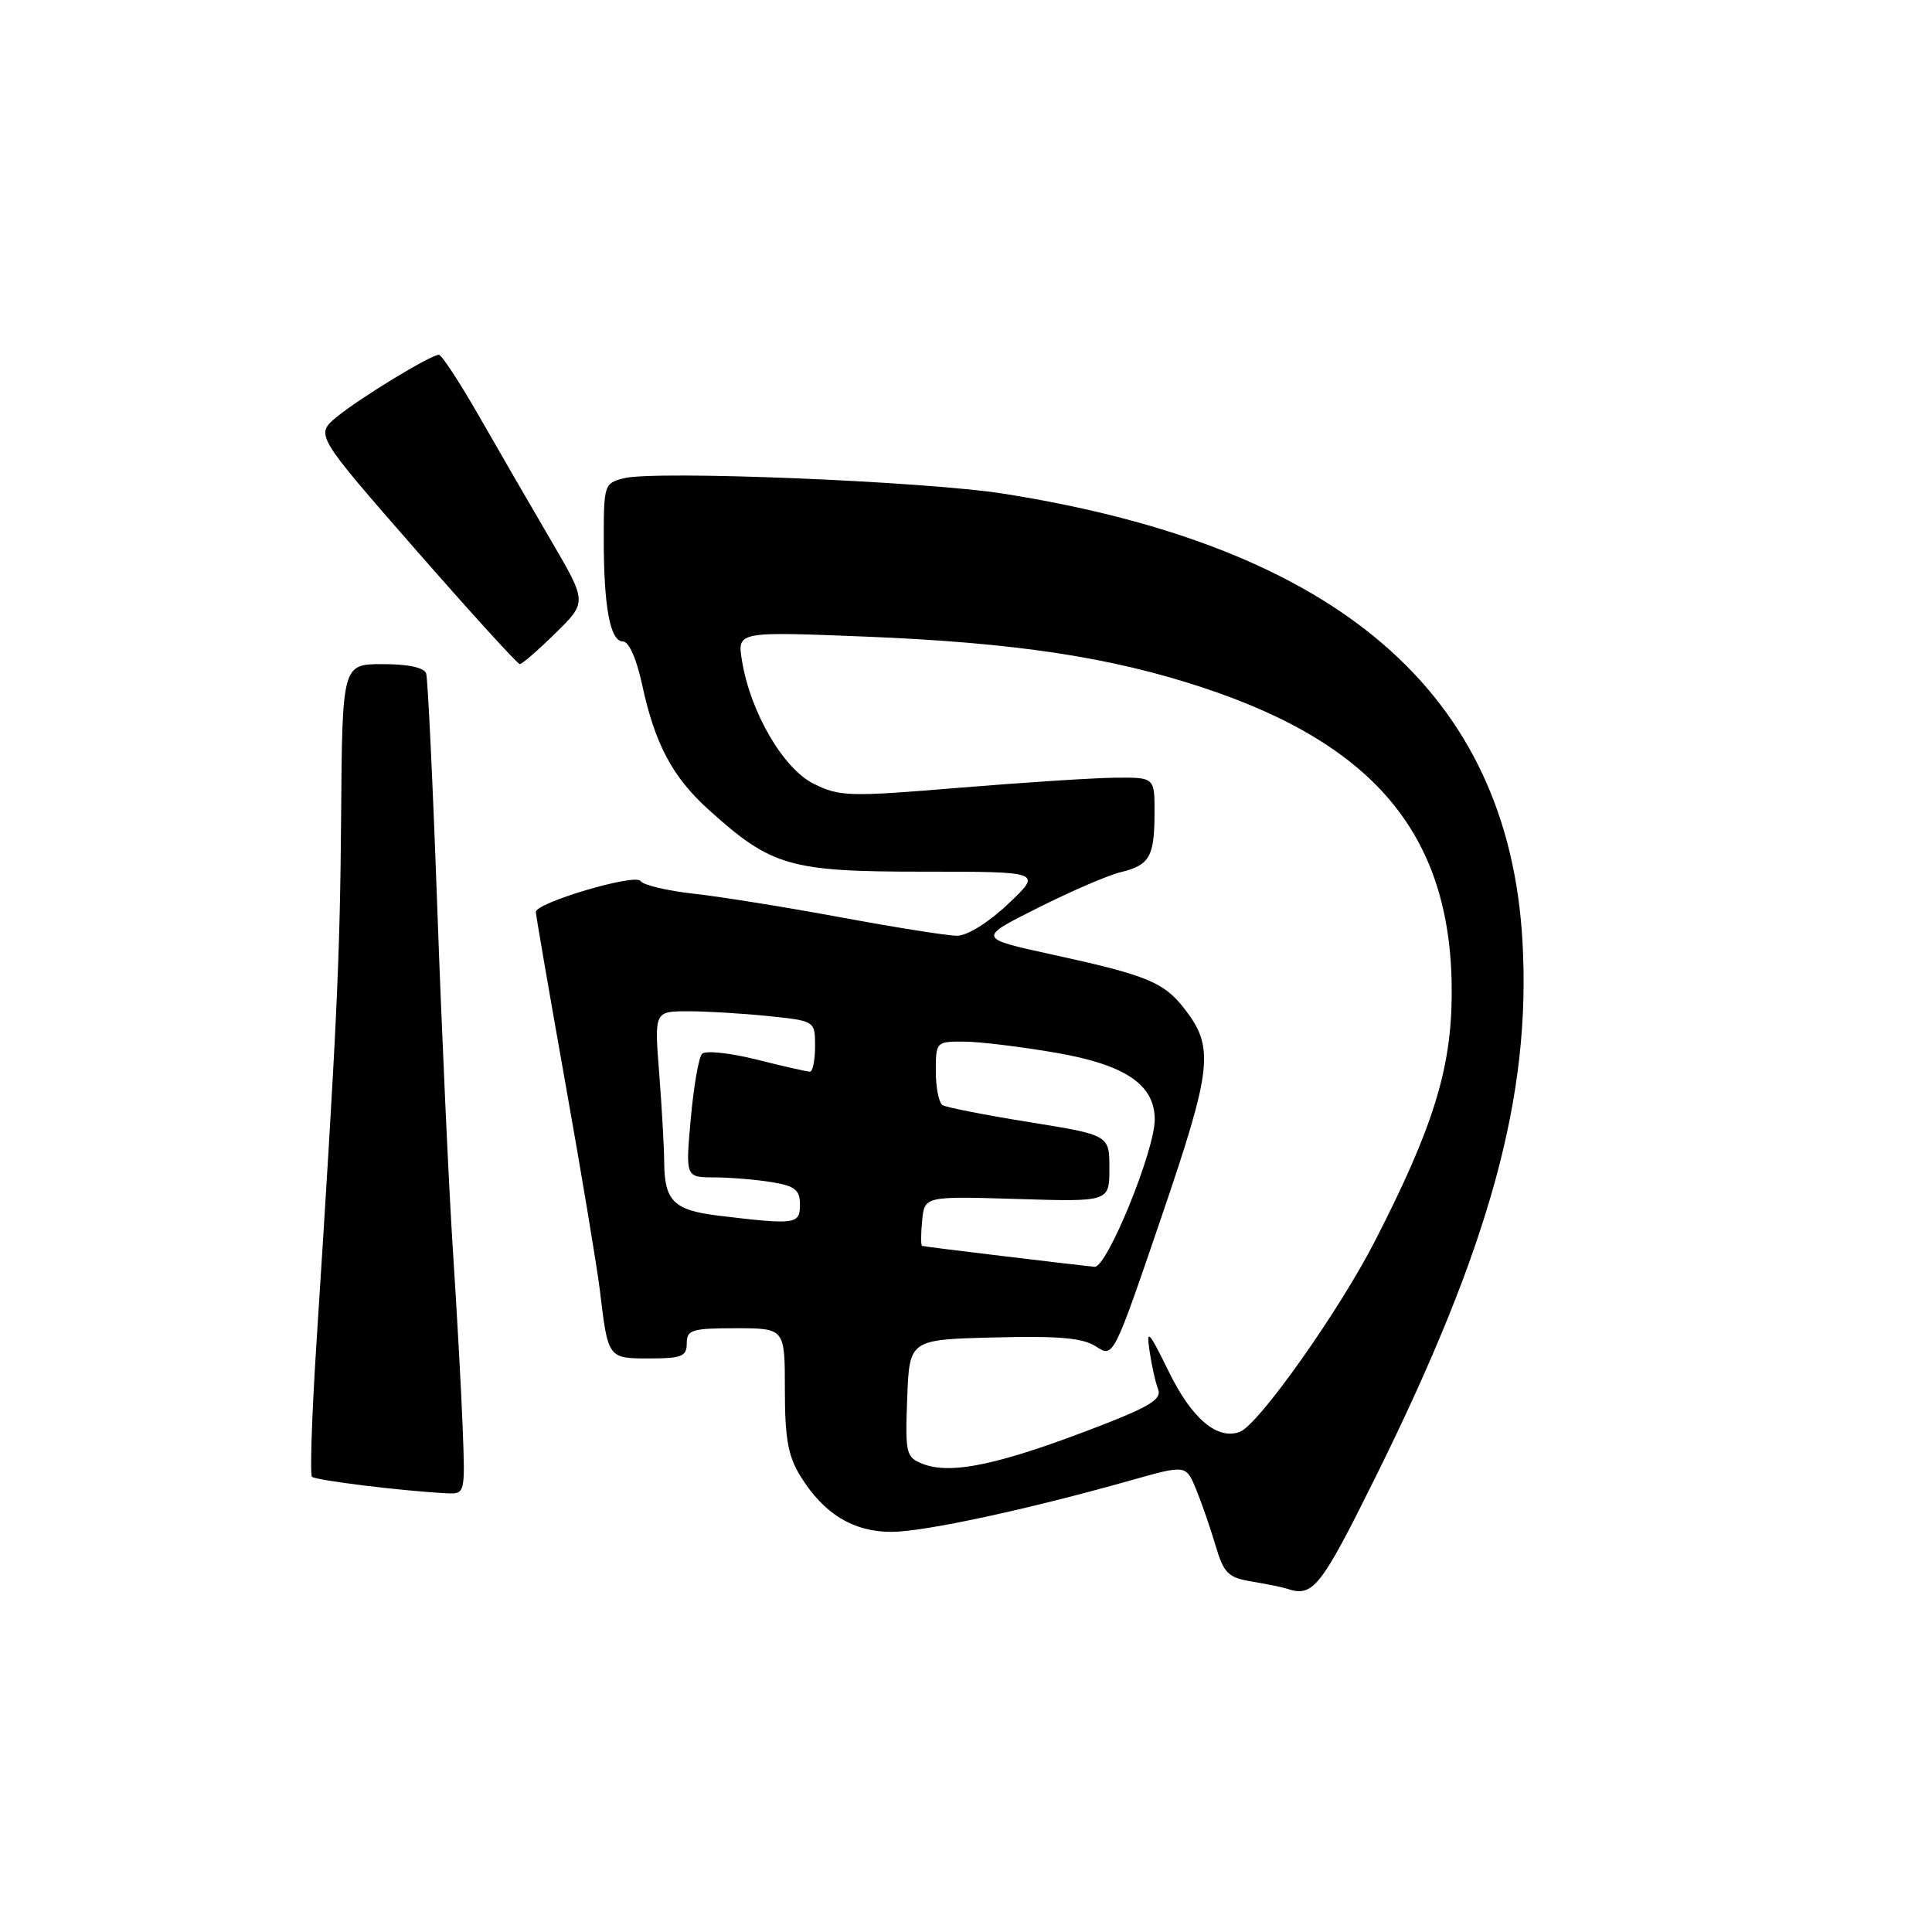 <?xml version="1.0" encoding="UTF-8" standalone="no"?>
<!DOCTYPE svg PUBLIC "-//W3C//DTD SVG 1.1//EN" "http://www.w3.org/Graphics/SVG/1.1/DTD/svg11.dtd" >
<svg xmlns="http://www.w3.org/2000/svg" xmlns:xlink="http://www.w3.org/1999/xlink" version="1.1" viewBox="0 0 256 256">
 <g >
 <path fill="currentColor"
d=" M 182.25 195.75 C 197.46 165.07 202.92 145.14 201.73 124.64 C 199.83 91.83 177.31 72.42 133.00 65.42 C 122.54 63.77 86.87 62.31 82.66 63.37 C 80.08 64.02 80.00 64.27 80.00 71.39 C 80.00 80.48 80.85 85.00 82.55 85.00 C 83.33 85.00 84.36 87.32 85.09 90.75 C 86.78 98.58 89.11 102.97 93.88 107.27 C 102.22 114.81 104.62 115.50 122.30 115.50 C 138.10 115.50 138.10 115.50 133.61 119.75 C 130.98 122.24 128.16 124.00 126.81 123.99 C 125.54 123.99 118.65 122.89 111.50 121.57 C 104.35 120.24 95.58 118.83 92.00 118.43 C 88.42 118.04 85.21 117.27 84.87 116.74 C 84.20 115.70 71.00 119.61 71.00 120.84 C 71.00 121.21 72.76 131.41 74.91 143.51 C 77.07 155.60 79.12 167.97 79.49 171.00 C 80.57 180.04 80.54 180.00 86.07 180.00 C 90.33 180.00 91.00 179.73 91.00 178.00 C 91.00 176.21 91.67 176.00 97.50 176.00 C 104.00 176.00 104.00 176.00 104.00 184.13 C 104.00 190.61 104.42 192.94 106.07 195.61 C 109.15 200.60 113.10 203.00 118.15 202.98 C 122.51 202.96 136.10 200.03 149.82 196.16 C 157.14 194.09 157.14 194.09 158.47 197.29 C 159.20 199.06 160.36 202.41 161.05 204.73 C 162.16 208.49 162.71 209.03 165.90 209.57 C 167.88 209.89 169.95 210.32 170.50 210.50 C 173.98 211.68 174.95 210.47 182.25 195.75 Z  M 61.31 189.25 C 61.13 184.44 60.54 173.75 60.00 165.50 C 59.47 157.25 58.54 137.00 57.95 120.50 C 57.36 104.00 56.69 89.94 56.47 89.25 C 56.21 88.46 54.11 88.00 50.71 88.00 C 45.35 88.00 45.35 88.00 45.20 108.25 C 45.05 127.23 44.64 135.83 41.91 178.33 C 41.32 187.59 41.06 195.40 41.34 195.68 C 41.82 196.15 53.15 197.55 59.07 197.86 C 61.64 198.00 61.64 198.00 61.31 189.25 Z  M 73.60 83.90 C 77.79 79.79 77.79 79.79 73.03 71.65 C 70.41 67.17 66.14 59.79 63.54 55.25 C 60.94 50.71 58.52 47.00 58.15 47.01 C 57.05 47.03 47.68 52.73 44.63 55.24 C 41.77 57.60 41.77 57.60 55.05 72.80 C 62.36 81.16 68.58 88.00 68.88 88.00 C 69.18 88.00 71.31 86.15 73.60 83.90 Z  M 122.21 193.95 C 120.05 193.09 119.93 192.56 120.21 185.27 C 120.50 177.50 120.50 177.50 131.74 177.22 C 140.38 177.00 143.50 177.28 145.25 178.43 C 147.53 179.92 147.53 179.92 153.86 161.37 C 160.68 141.38 160.96 138.76 156.84 133.53 C 154.18 130.14 151.84 129.19 139.50 126.50 C 129.50 124.32 129.50 124.32 137.50 120.31 C 141.90 118.10 146.85 115.96 148.49 115.57 C 152.33 114.63 152.97 113.53 152.98 107.75 C 153.00 103.00 153.00 103.00 147.75 103.05 C 144.86 103.08 135.53 103.69 127.00 104.39 C 112.53 105.59 111.26 105.56 107.83 103.86 C 103.78 101.85 99.42 94.37 98.31 87.51 C 97.69 83.68 97.69 83.68 114.59 84.35 C 134.51 85.15 147.16 87.06 159.45 91.13 C 182.61 98.80 192.55 111.15 192.36 132.00 C 192.27 141.77 189.83 149.55 182.17 164.48 C 177.39 173.79 166.79 188.76 164.30 189.72 C 161.31 190.86 157.91 187.98 154.87 181.75 C 152.23 176.36 151.88 175.98 152.32 179.00 C 152.60 180.93 153.11 183.22 153.46 184.09 C 153.96 185.34 152.41 186.34 146.30 188.72 C 132.62 194.05 126.03 195.48 122.21 193.95 Z  M 133.00 166.45 C 127.22 165.76 122.36 165.15 122.19 165.09 C 122.01 165.04 122.01 163.54 122.19 161.75 C 122.50 158.50 122.50 158.50 134.75 158.87 C 147.00 159.25 147.00 159.25 147.00 154.82 C 147.00 150.40 147.00 150.40 136.39 148.69 C 130.56 147.75 125.38 146.74 124.89 146.43 C 124.40 146.13 124.00 144.11 124.00 141.94 C 124.00 138.05 124.05 138.00 127.75 138.02 C 129.81 138.03 135.32 138.70 140.00 139.51 C 149.12 141.10 152.99 143.72 153.01 148.31 C 153.03 152.43 146.67 168.01 145.03 167.86 C 144.19 167.78 138.78 167.15 133.00 166.45 Z  M 95.19 161.08 C 89.28 160.36 88.04 159.14 88.01 154.00 C 88.00 152.07 87.70 146.79 87.35 142.25 C 86.70 134.00 86.70 134.00 91.21 134.00 C 93.68 134.00 98.47 134.29 101.85 134.64 C 108.00 135.28 108.00 135.28 108.00 138.64 C 108.00 140.49 107.69 142.00 107.31 142.00 C 106.94 142.00 103.74 141.28 100.22 140.39 C 96.70 139.51 93.46 139.17 93.02 139.64 C 92.58 140.11 91.91 143.99 91.53 148.25 C 90.83 156.00 90.83 156.00 94.66 156.01 C 96.77 156.02 100.19 156.30 102.25 156.64 C 105.35 157.15 106.00 157.67 106.00 159.63 C 106.00 162.24 105.42 162.31 95.19 161.08 Z "/>
</g>
</svg>